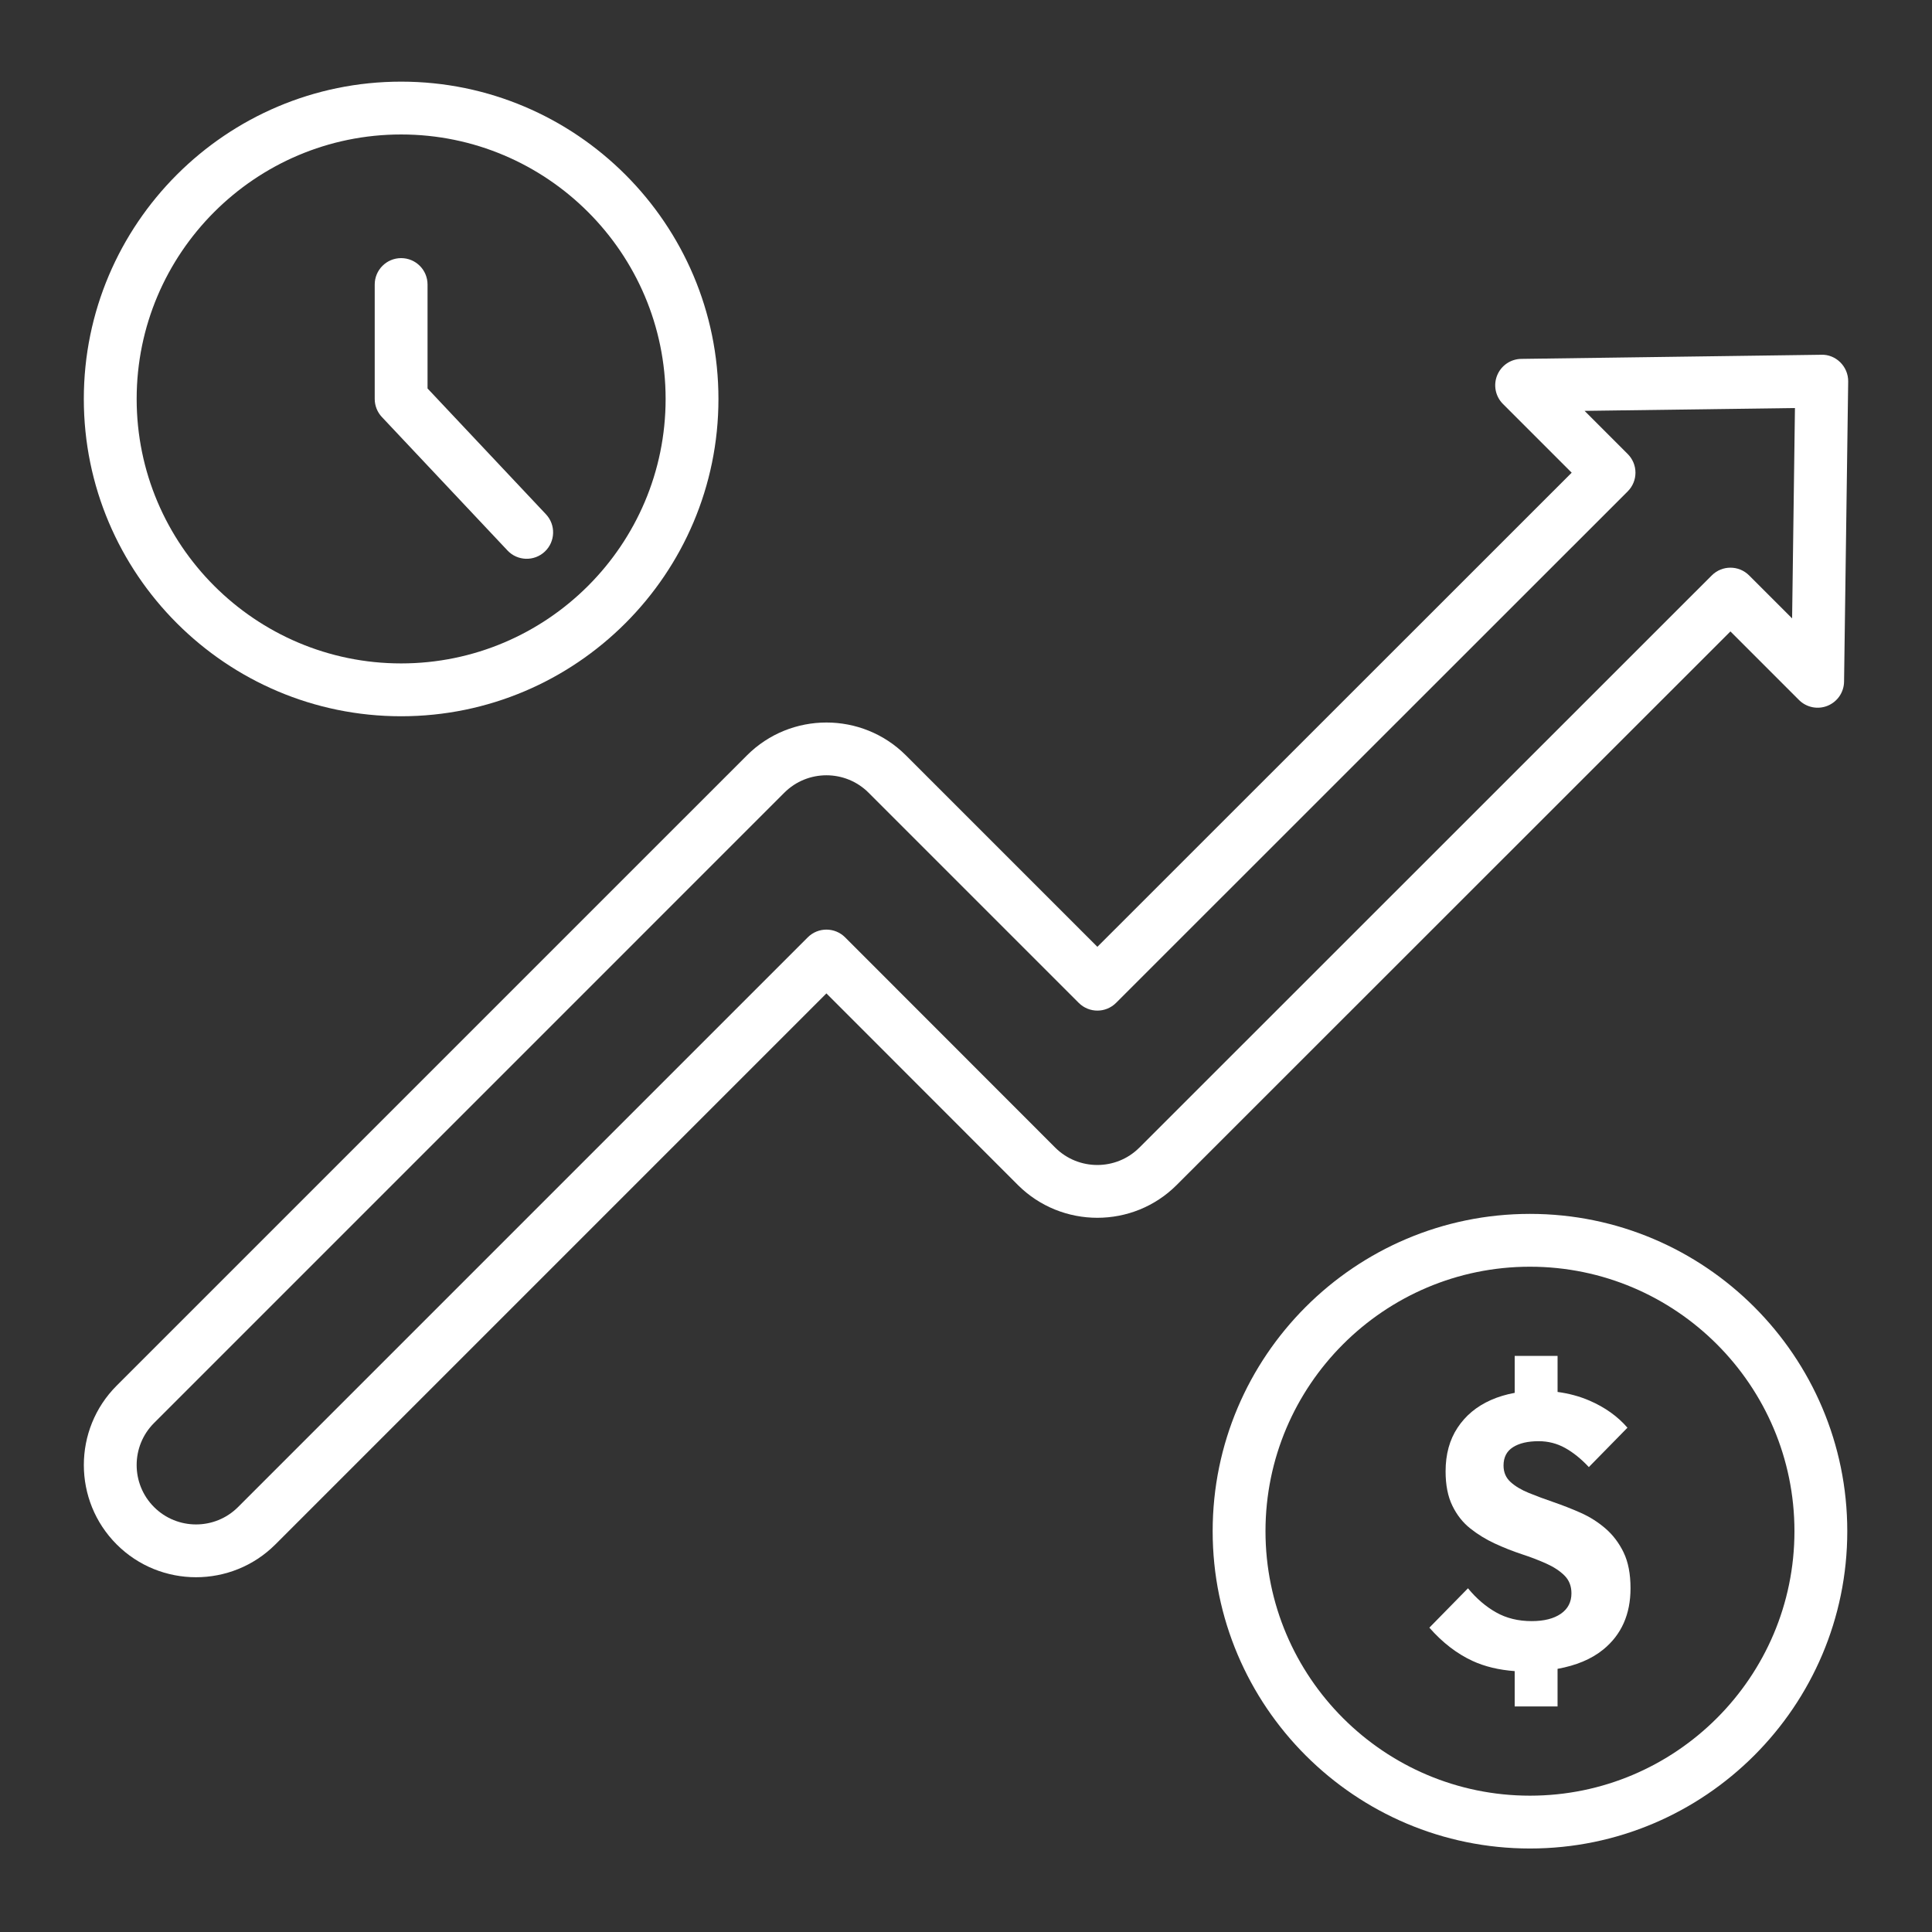 <?xml version="1.0" encoding="UTF-8"?><svg id="a" xmlns="http://www.w3.org/2000/svg" viewBox="0 0 128 128"><rect x="0" y="0" width="128" height="128" fill="#333333" stroke="none"/><path d="m119.186,46.375c.498.498,1.243.649,1.897.384.651-.265,1.081-.894,1.091-1.598l.273-19.877c.017-1.016-.834-1.817-1.778-1.78l-19.88.273c-.704.01-1.333.439-1.598,1.091-.265.652-.114,1.399.384,1.896l4.553,4.553-31.424,31.413-12.686-12.686c-2.902-2.901-7.626-2.901-10.529,0L7.729,91.803c-2.899,2.899-2.899,7.618,0,10.518,2.899,2.9,7.617,2.9,10.517,0l36.506-36.506,12.69,12.699c2.904,2.891,7.621,2.891,10.514-.003l36.689-36.677,4.541,4.541Zm-43.705,29.661c-1.532,1.531-4.03,1.529-5.566,0l-13.924-13.934c-.681-.681-1.789-.686-2.475,0L15.772,99.846c-1.534,1.535-4.032,1.536-5.567,0-1.535-1.535-1.535-4.033,0-5.568l41.759-41.76c1.539-1.538,4.041-1.537,5.58,0l13.924,13.924c.684.684,1.791.684,2.475,0l33.898-33.888c.328-.328.513-.773.513-1.237s-.184-.909-.513-1.237l-2.858-2.859,13.937-.188-.188,13.937-2.848-2.847c-.684-.684-1.791-.684-2.475,0l-37.927,37.914Z" fill="#fff"/><path d="m101.364,80.423c-11.592,0-21.022,9.431-21.022,21.023s9.431,21.022,21.022,21.022,21.023-9.431,21.023-21.022-9.431-21.023-21.023-21.023Zm0,38.545c-9.662,0-17.522-7.86-17.522-17.522s7.86-17.523,17.522-17.523,17.523,7.86,17.523,17.523-7.861,17.522-17.523,17.522Z" fill="#fff"/><path d="m26.576,47.454c11.592,0,21.023-9.431,21.023-21.022S38.168,5.409,26.576,5.409,5.553,14.84,5.553,26.432s9.431,21.022,21.022,21.022Zm0-38.545c9.662,0,17.523,7.86,17.523,17.522s-7.861,17.522-17.523,17.522-17.522-7.86-17.522-17.522,7.86-17.522,17.522-17.522Z" fill="#fff"/><path d="m33.621,36.47c.662.705,1.771.737,2.474.075.704-.662.737-1.771.075-2.474l-7.844-8.334v-6.886c0-.967-.784-1.75-1.75-1.75s-1.75.783-1.75,1.75v7.58c0,.445.17.875.476,1.199l8.319,8.839Z" fill="#fff"/><path d="m107.568,102.851c-.307-.63-.708-1.16-1.203-1.586s-1.04-.771-1.636-1.036c-.598-.265-1.195-.499-1.791-.704-.598-.204-1.147-.409-1.65-.614-.503-.205-.908-.448-1.215-.729s-.46-.643-.46-1.087c0-.546.209-.951.627-1.215.417-.265.984-.397,1.7-.397.631,0,1.216.15,1.753.448.536.299,1.061.72,1.572,1.267l2.558-2.609c-.649-.75-1.484-1.347-2.507-1.791-.674-.292-1.383-.478-2.123-.578v-2.389h-2.84v2.449c-.567.104-1.097.262-1.586.48-.939.418-1.671,1.027-2.2,1.829-.529.801-.793,1.764-.793,2.891,0,.904.149,1.663.448,2.276.298.614.694,1.117,1.189,1.509.494.393,1.036.725,1.624.997s1.181.507,1.777.704c.597.195,1.143.405,1.637.627s.896.486,1.203.792.46.699.46,1.177c0,.579-.235,1.032-.703,1.355-.47.324-1.113.486-1.932.486-.887,0-1.671-.192-2.353-.576-.682-.383-1.304-.916-1.867-1.599l-2.558,2.609c.87.99,1.82,1.722,2.852,2.2.817.378,1.754.6,2.801.679v2.34h2.84v-2.491c1.211-.219,2.235-.632,3.031-1.282,1.202-.981,1.803-2.331,1.803-4.055,0-.954-.153-1.748-.46-2.379Z" fill="#fff"/></svg>